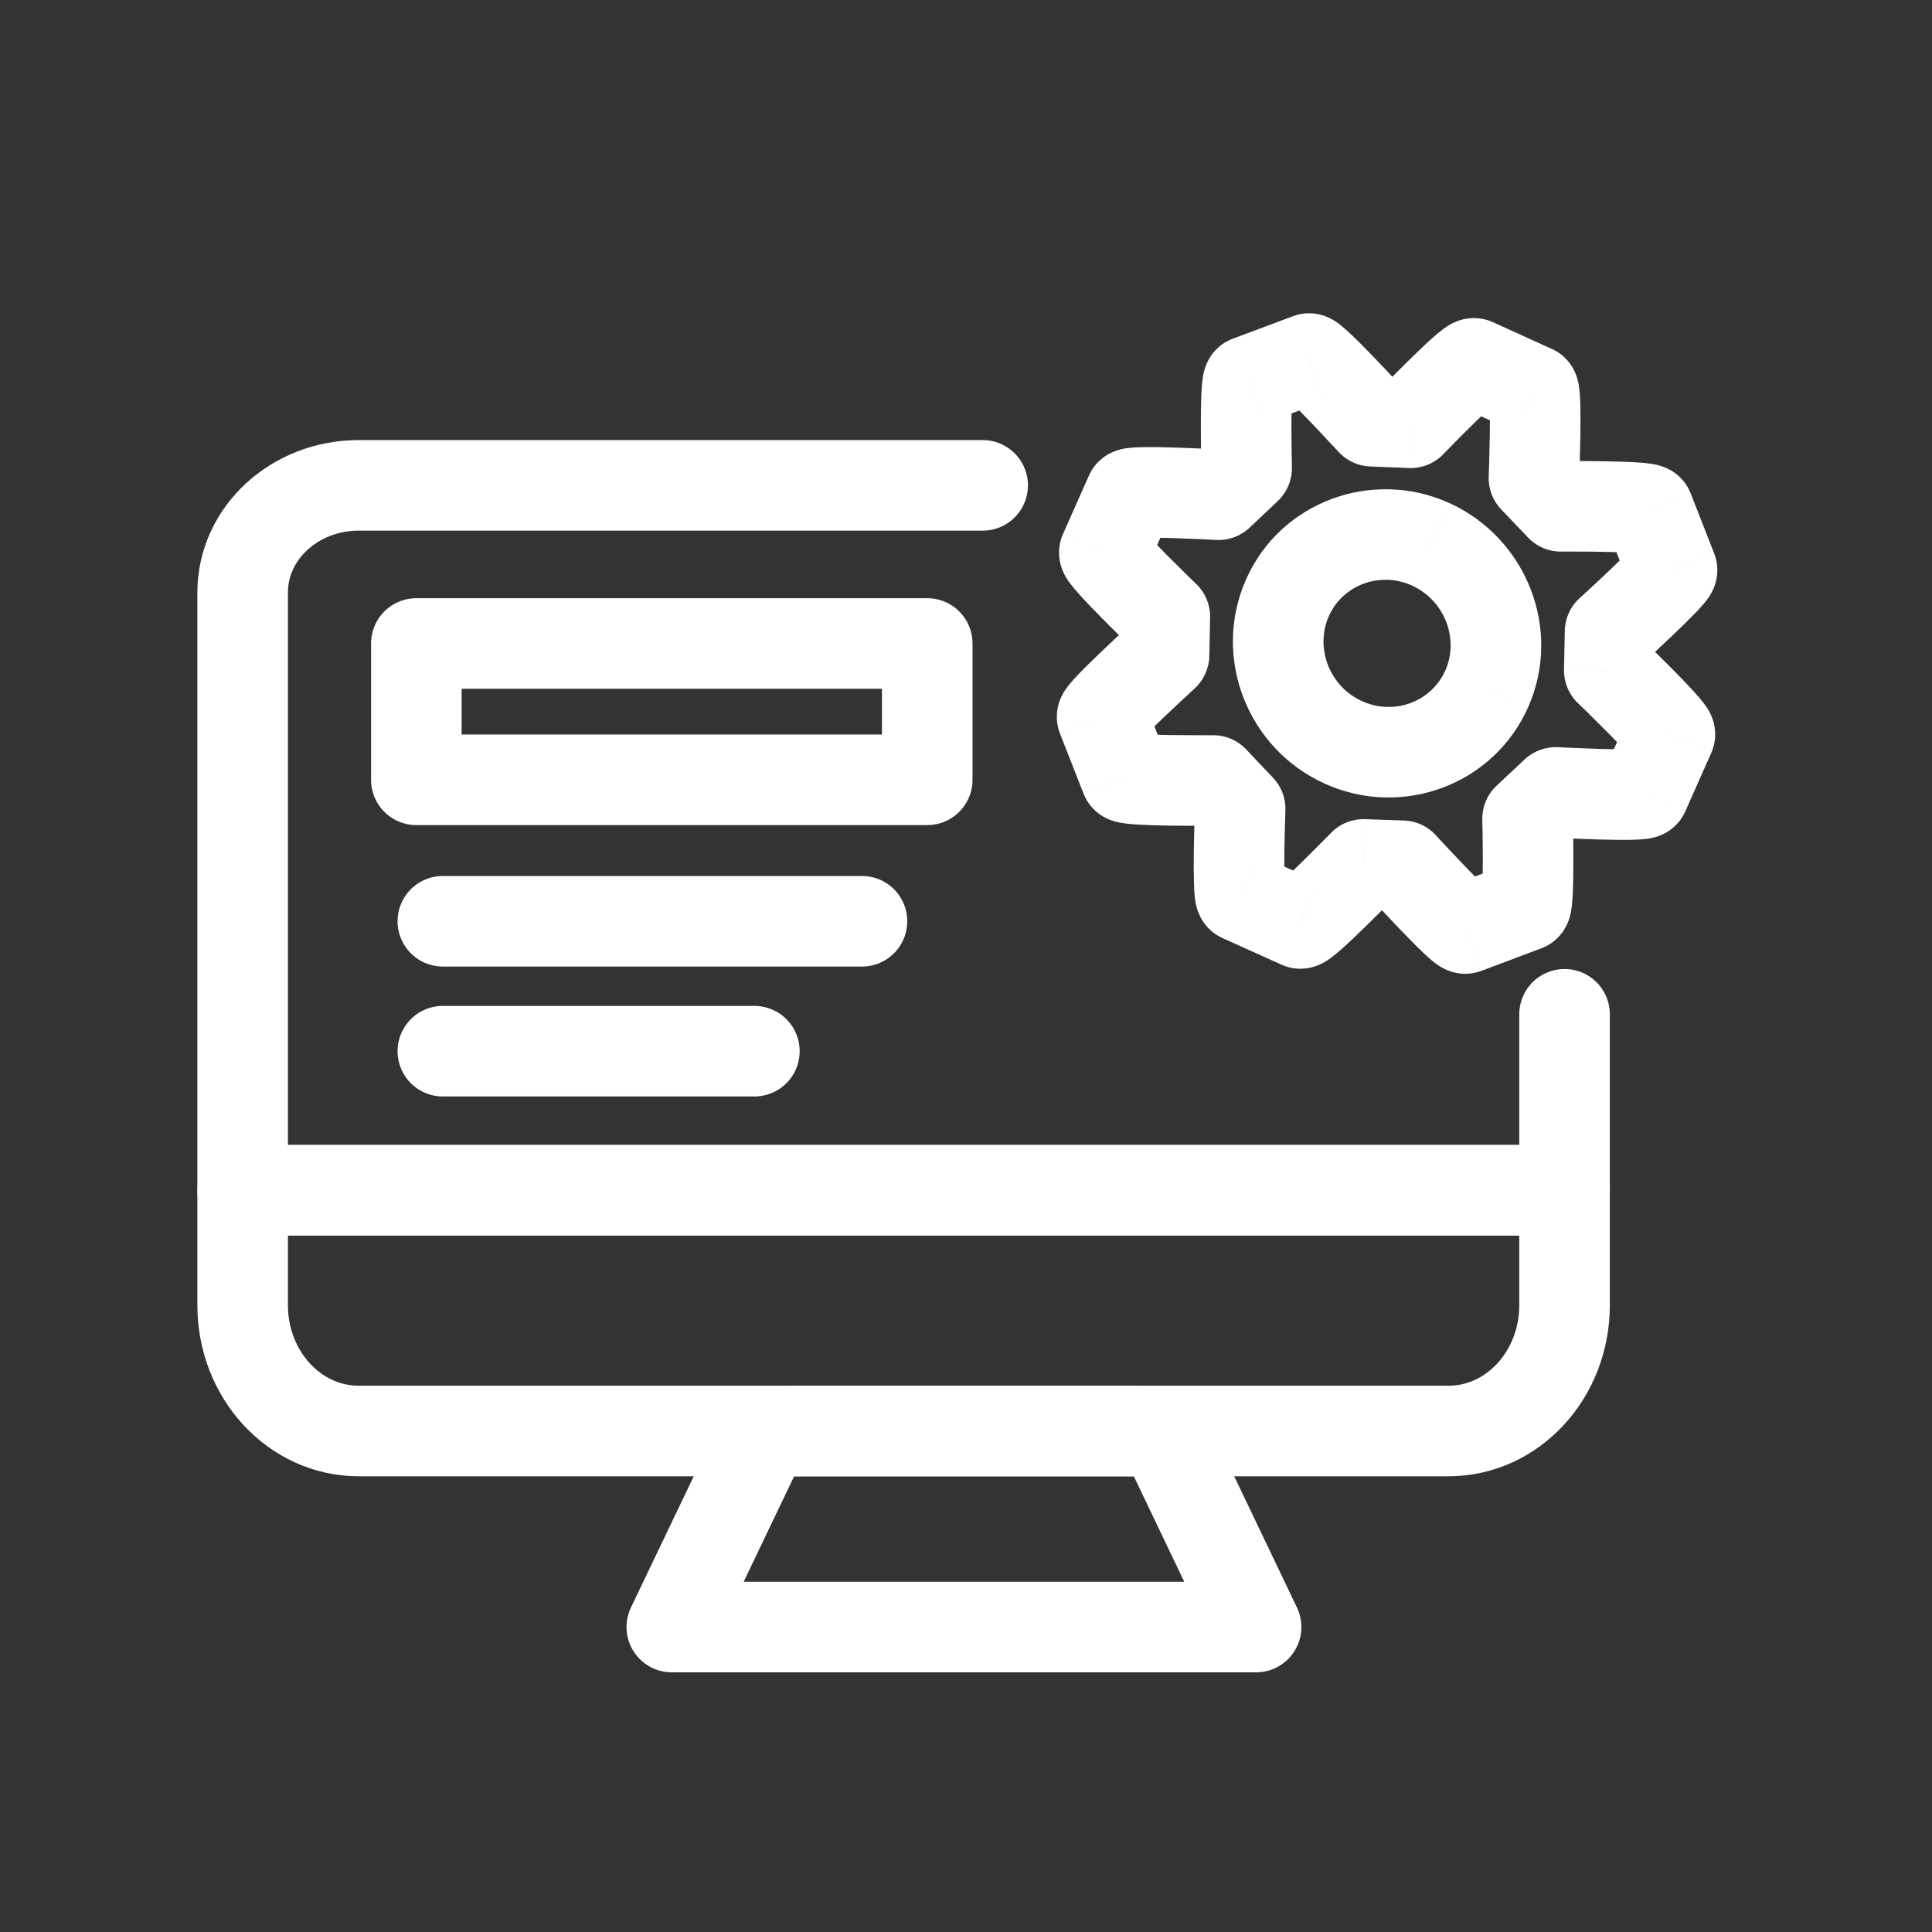 <svg width="32" height="32" viewBox="0 0 32 32" fill="none" xmlns="http://www.w3.org/2000/svg">
<rect x="0" y="0" width="32" height="32" fill="#333333" stroke="none"/>
<path d="M16.276 8.039H5.943C4.878 8.039 4.019 8.832 4.019 9.815V19.714H25.914V16.8" stroke="white" stroke-width="1.5" stroke-linecap="round" stroke-linejoin="round"/>
<rect x="6.896" y="10.658" width="8.462" height="2.258" stroke="white" stroke-width="1.5" stroke-linecap="round" stroke-linejoin="round"/>
<path d="M7.335 15.259H14.277" stroke="white" stroke-width="1.5" stroke-linecap="round"/>
<path d="M7.335 17.411H12.495" stroke="white" stroke-width="1.5" stroke-linecap="round"/>
<path d="M26.655 11.105L25.905 11.089C25.901 11.298 25.984 11.499 26.134 11.645L26.655 11.105ZM26.668 10.463L26.163 9.908C26.011 10.046 25.922 10.241 25.918 10.447L26.668 10.463ZM27.694 9.441L28.395 9.173L28.392 9.167L27.694 9.441ZM27.305 8.445L28.003 8.172C28 8.165 27.997 8.158 27.994 8.151L27.305 8.445ZM25.853 8.386L25.31 8.904C25.453 9.054 25.651 9.138 25.858 9.136L25.853 8.386ZM25.407 7.919L24.657 7.89C24.65 8.093 24.724 8.29 24.864 8.437L25.407 7.919ZM25.395 6.463L25.085 7.146L25.092 7.149L25.395 6.463ZM24.416 6.019L24.726 5.336L24.724 5.335L24.416 6.019ZM23.366 7.002L23.336 7.752C23.549 7.76 23.756 7.677 23.905 7.524L23.366 7.002ZM22.722 6.977L22.17 7.484C22.305 7.631 22.493 7.718 22.692 7.726L22.722 6.977ZM21.68 5.939L21.942 6.642L21.952 6.638L21.68 5.939ZM20.682 6.313L20.933 7.019L20.945 7.015L20.682 6.313ZM20.648 7.755L21.163 8.3C21.317 8.154 21.403 7.949 21.398 7.737L20.648 7.755ZM20.183 8.194L20.142 8.943C20.347 8.954 20.548 8.881 20.698 8.739L20.183 8.194ZM18.721 8.181L18.038 7.873L18.036 7.877L18.721 8.181ZM18.291 9.15L17.606 8.846L17.605 8.848L18.291 9.15ZM19.293 10.213L20.043 10.228C20.047 10.019 19.964 9.818 19.814 9.673L19.293 10.213ZM19.28 10.851L19.785 11.405C19.937 11.267 20.025 11.072 20.03 10.867L19.28 10.851ZM18.255 11.875L17.554 12.143L17.556 12.149L18.255 11.875ZM18.645 12.872L17.947 13.145C17.949 13.152 17.952 13.158 17.955 13.165L18.645 12.872ZM20.096 12.928L20.64 12.412C20.497 12.261 20.298 12.176 20.09 12.178L20.096 12.928ZM20.541 13.397L21.29 13.424C21.298 13.223 21.224 13.027 21.085 12.881L20.541 13.397ZM20.556 14.853L20.864 14.169L20.858 14.167L20.556 14.853ZM21.535 15.295L21.85 14.614L21.843 14.611L21.535 15.295ZM22.584 14.317L22.61 13.568C22.398 13.561 22.194 13.643 22.047 13.794L22.584 14.317ZM23.228 14.339L23.781 13.832C23.645 13.684 23.455 13.597 23.254 13.59L23.228 14.339ZM24.271 15.378L24.519 16.086C24.524 16.084 24.529 16.082 24.535 16.081L24.271 15.378ZM25.266 15.005L25.021 14.296C25.015 14.298 25.009 14.301 25.003 14.303L25.266 15.005ZM25.302 13.561L24.788 13.014C24.633 13.16 24.547 13.366 24.552 13.579L25.302 13.561ZM25.766 13.125L25.805 12.376C25.601 12.366 25.402 12.439 25.253 12.578L25.766 13.125ZM27.228 13.135L27.908 13.451L27.914 13.439L27.228 13.135ZM27.658 12.166L28.344 12.47C28.347 12.463 28.349 12.457 28.352 12.45L27.658 12.166ZM24.627 11.404L25.314 11.707L25.314 11.706L24.627 11.404ZM22.25 12.296L22.559 11.613L22.559 11.613L22.25 12.296ZM21.323 9.905L22.009 10.207L22.009 10.207L21.323 9.905ZM23.697 9.015L24.009 8.333L24.006 8.332L23.697 9.015ZM27.405 11.12L27.418 10.478L25.918 10.447L25.905 11.089L27.405 11.12ZM26.668 10.463C27.172 11.018 27.172 11.018 27.172 11.018C27.172 11.018 27.172 11.018 27.173 11.018C27.173 11.018 27.173 11.018 27.173 11.017C27.173 11.017 27.173 11.017 27.173 11.017C27.174 11.016 27.175 11.015 27.176 11.015C27.178 11.013 27.181 11.01 27.185 11.006C27.193 10.999 27.205 10.988 27.219 10.975C27.249 10.948 27.291 10.91 27.341 10.863C27.44 10.771 27.574 10.647 27.708 10.52C27.839 10.394 27.978 10.259 28.085 10.148C28.137 10.094 28.193 10.033 28.24 9.976C28.261 9.95 28.298 9.903 28.332 9.845C28.348 9.818 28.38 9.761 28.405 9.685C28.421 9.638 28.491 9.425 28.395 9.173L26.993 9.708C26.942 9.575 26.941 9.457 26.947 9.383C26.953 9.308 26.969 9.249 26.981 9.214C27.004 9.145 27.031 9.097 27.041 9.081C27.063 9.045 27.08 9.025 27.074 9.032C27.068 9.039 27.047 9.064 27.003 9.109C26.92 9.195 26.801 9.312 26.673 9.433C26.547 9.553 26.42 9.672 26.323 9.761C26.275 9.806 26.235 9.843 26.207 9.868C26.193 9.881 26.182 9.891 26.174 9.898C26.171 9.901 26.168 9.904 26.166 9.905C26.165 9.906 26.165 9.907 26.164 9.907C26.164 9.907 26.164 9.908 26.164 9.908C26.164 9.908 26.163 9.908 26.163 9.908C26.163 9.908 26.163 9.908 26.163 9.908C26.163 9.908 26.163 9.908 26.668 10.463ZM28.392 9.167L28.003 8.172L26.606 8.718L26.995 9.714L28.392 9.167ZM27.994 8.151C27.894 7.915 27.71 7.81 27.665 7.785C27.595 7.746 27.534 7.726 27.503 7.716C27.439 7.696 27.379 7.686 27.346 7.681C27.271 7.67 27.188 7.663 27.113 7.659C26.958 7.649 26.763 7.643 26.581 7.64C26.396 7.637 26.213 7.636 26.076 7.636C26.008 7.636 25.951 7.636 25.912 7.636C25.892 7.636 25.876 7.636 25.865 7.636C25.86 7.636 25.855 7.636 25.852 7.636C25.851 7.636 25.85 7.636 25.849 7.636C25.849 7.636 25.848 7.636 25.848 7.636C25.848 7.636 25.848 7.636 25.848 7.636C25.848 7.636 25.848 7.636 25.848 7.636C25.848 7.636 25.848 7.636 25.853 8.386C25.858 9.136 25.858 9.136 25.858 9.136C25.858 9.136 25.858 9.136 25.858 9.136C25.858 9.136 25.858 9.136 25.858 9.136C25.858 9.136 25.858 9.136 25.858 9.136C25.859 9.136 25.86 9.136 25.861 9.136C25.864 9.136 25.867 9.136 25.872 9.136C25.883 9.136 25.897 9.136 25.916 9.136C25.954 9.136 26.009 9.136 26.075 9.136C26.206 9.136 26.381 9.137 26.555 9.14C26.732 9.143 26.898 9.148 27.018 9.156C27.081 9.16 27.113 9.163 27.122 9.165C27.13 9.166 27.104 9.163 27.064 9.15C27.045 9.145 26.993 9.128 26.931 9.093C26.893 9.072 26.713 8.971 26.615 8.739L27.994 8.151ZM26.395 7.869L25.95 7.401L24.864 8.437L25.31 8.904L26.395 7.869ZM25.407 7.919C26.157 7.948 26.157 7.947 26.157 7.947C26.157 7.947 26.157 7.947 26.157 7.947C26.157 7.947 26.157 7.947 26.157 7.947C26.157 7.947 26.157 7.947 26.157 7.946C26.157 7.945 26.157 7.944 26.157 7.943C26.157 7.94 26.157 7.936 26.157 7.93C26.157 7.919 26.158 7.904 26.159 7.884C26.16 7.844 26.162 7.787 26.164 7.718C26.168 7.582 26.173 7.398 26.176 7.213C26.178 7.03 26.179 6.835 26.174 6.679C26.172 6.605 26.168 6.521 26.159 6.446C26.155 6.413 26.148 6.353 26.13 6.288C26.122 6.257 26.103 6.194 26.066 6.123C26.042 6.078 25.94 5.883 25.697 5.776L25.092 7.149C24.964 7.093 24.88 7.013 24.832 6.957C24.783 6.901 24.753 6.849 24.735 6.816C24.702 6.752 24.687 6.699 24.682 6.68C24.671 6.639 24.669 6.613 24.67 6.621C24.671 6.63 24.673 6.663 24.675 6.726C24.679 6.846 24.679 7.013 24.676 7.191C24.673 7.366 24.669 7.541 24.665 7.673C24.663 7.739 24.661 7.793 24.66 7.831C24.659 7.85 24.659 7.865 24.658 7.875C24.658 7.88 24.658 7.884 24.658 7.887C24.658 7.888 24.658 7.889 24.658 7.889C24.658 7.89 24.658 7.89 24.658 7.89C24.657 7.89 24.657 7.89 24.657 7.89C24.657 7.89 24.657 7.89 24.657 7.89C24.657 7.89 24.657 7.89 25.407 7.919ZM25.704 5.78L24.726 5.336L24.106 6.702L25.085 7.146L25.704 5.78ZM24.724 5.335C24.488 5.229 24.279 5.278 24.22 5.293C24.139 5.314 24.077 5.344 24.047 5.359C23.984 5.392 23.933 5.429 23.905 5.449C23.843 5.495 23.779 5.55 23.723 5.6C23.608 5.703 23.468 5.837 23.339 5.964C23.208 6.093 23.08 6.222 22.985 6.318C22.938 6.367 22.898 6.407 22.87 6.435C22.857 6.45 22.846 6.461 22.838 6.469C22.834 6.473 22.832 6.476 22.83 6.478C22.829 6.479 22.828 6.479 22.827 6.48C22.827 6.48 22.827 6.48 22.827 6.481C22.826 6.481 22.826 6.481 22.826 6.481C22.826 6.481 22.826 6.481 22.826 6.481C22.826 6.481 22.826 6.481 23.366 7.002C23.905 7.524 23.905 7.524 23.905 7.524C23.905 7.524 23.905 7.524 23.905 7.524C23.905 7.524 23.905 7.523 23.905 7.523C23.905 7.523 23.905 7.523 23.905 7.523C23.906 7.523 23.906 7.522 23.907 7.521C23.909 7.519 23.912 7.517 23.915 7.513C23.922 7.506 23.932 7.495 23.945 7.482C23.971 7.455 24.009 7.416 24.055 7.37C24.146 7.277 24.268 7.154 24.39 7.034C24.515 6.911 24.634 6.797 24.721 6.719C24.743 6.7 24.76 6.685 24.774 6.673C24.781 6.668 24.787 6.663 24.791 6.66C24.795 6.657 24.797 6.655 24.797 6.655C24.796 6.656 24.795 6.656 24.794 6.658C24.792 6.659 24.789 6.661 24.785 6.663C24.778 6.668 24.762 6.678 24.738 6.691C24.719 6.701 24.667 6.727 24.593 6.746C24.542 6.759 24.34 6.807 24.108 6.703L24.724 5.335ZM23.395 6.253L22.752 6.227L22.692 7.726L23.336 7.752L23.395 6.253ZM22.722 6.977C23.274 6.469 23.274 6.469 23.274 6.469C23.274 6.469 23.274 6.469 23.274 6.469C23.274 6.469 23.274 6.469 23.274 6.469C23.274 6.469 23.274 6.468 23.274 6.468C23.273 6.467 23.272 6.467 23.271 6.466C23.269 6.463 23.267 6.46 23.263 6.456C23.255 6.448 23.244 6.436 23.231 6.422C23.203 6.392 23.164 6.35 23.117 6.299C23.023 6.198 22.896 6.063 22.766 5.928C22.638 5.795 22.501 5.655 22.387 5.547C22.333 5.496 22.271 5.439 22.214 5.393C22.188 5.372 22.141 5.335 22.084 5.301C22.058 5.286 22.001 5.254 21.925 5.228C21.881 5.214 21.663 5.141 21.407 5.24L21.952 6.638C21.816 6.691 21.695 6.692 21.621 6.686C21.545 6.68 21.486 6.663 21.451 6.652C21.383 6.629 21.336 6.602 21.32 6.592C21.284 6.571 21.265 6.555 21.273 6.56C21.281 6.567 21.307 6.59 21.353 6.634C21.442 6.718 21.561 6.839 21.685 6.968C21.808 7.096 21.929 7.225 22.02 7.323C22.066 7.371 22.104 7.412 22.13 7.44C22.143 7.454 22.153 7.466 22.16 7.473C22.163 7.477 22.166 7.48 22.168 7.481C22.169 7.482 22.169 7.483 22.17 7.484C22.17 7.484 22.17 7.484 22.17 7.484C22.17 7.484 22.17 7.484 22.17 7.484C22.17 7.484 22.17 7.484 22.17 7.484C22.17 7.484 22.17 7.484 22.722 6.977ZM21.417 5.237L20.419 5.61L20.945 7.015L21.942 6.642L21.417 5.237ZM20.43 5.606C20.165 5.7 20.048 5.904 20.022 5.952C19.98 6.026 19.96 6.091 19.951 6.122C19.931 6.188 19.922 6.249 19.918 6.282C19.908 6.356 19.903 6.439 19.899 6.513C19.892 6.667 19.89 6.861 19.89 7.042C19.89 7.226 19.892 7.409 19.894 7.544C19.895 7.612 19.896 7.669 19.897 7.708C19.897 7.728 19.898 7.744 19.898 7.755C19.898 7.76 19.898 7.764 19.898 7.767C19.898 7.769 19.898 7.77 19.898 7.771C19.898 7.771 19.898 7.771 19.898 7.772C19.898 7.772 19.898 7.772 19.898 7.772C19.898 7.772 19.898 7.772 19.898 7.772C19.898 7.772 19.898 7.772 20.648 7.755C21.398 7.737 21.398 7.737 21.398 7.737C21.398 7.737 21.398 7.737 21.398 7.737C21.398 7.737 21.398 7.737 21.398 7.737C21.398 7.737 21.398 7.737 21.398 7.736C21.398 7.736 21.398 7.735 21.398 7.734C21.398 7.731 21.398 7.727 21.398 7.722C21.397 7.712 21.397 7.698 21.397 7.679C21.396 7.641 21.395 7.586 21.394 7.521C21.392 7.39 21.39 7.216 21.39 7.043C21.39 6.867 21.392 6.701 21.398 6.583C21.399 6.554 21.4 6.53 21.402 6.511C21.402 6.502 21.403 6.495 21.404 6.489C21.404 6.487 21.404 6.485 21.404 6.483C21.404 6.482 21.404 6.482 21.404 6.481C21.405 6.481 21.405 6.481 21.405 6.481C21.405 6.481 21.405 6.481 21.404 6.481C21.404 6.482 21.404 6.483 21.404 6.484C21.404 6.485 21.403 6.489 21.402 6.493C21.401 6.5 21.398 6.519 21.39 6.544C21.384 6.563 21.367 6.619 21.33 6.686C21.311 6.72 21.276 6.775 21.221 6.833C21.166 6.89 21.072 6.97 20.933 7.019L20.43 5.606ZM20.133 7.209L19.667 7.649L20.698 8.739L21.163 8.3L20.133 7.209ZM20.183 8.194C20.223 7.445 20.223 7.445 20.223 7.445C20.223 7.445 20.223 7.445 20.223 7.445C20.223 7.445 20.223 7.445 20.223 7.445C20.223 7.445 20.222 7.445 20.222 7.445C20.221 7.445 20.22 7.445 20.219 7.445C20.216 7.445 20.212 7.445 20.206 7.445C20.195 7.444 20.179 7.443 20.159 7.442C20.119 7.44 20.062 7.437 19.993 7.434C19.856 7.428 19.672 7.42 19.486 7.414C19.303 7.408 19.108 7.404 18.952 7.406C18.877 7.407 18.794 7.409 18.72 7.417C18.687 7.42 18.628 7.426 18.563 7.442C18.533 7.45 18.47 7.467 18.398 7.502C18.355 7.523 18.15 7.623 18.038 7.873L19.405 8.49C19.345 8.622 19.261 8.707 19.203 8.755C19.145 8.803 19.092 8.832 19.058 8.849C18.993 8.881 18.94 8.894 18.922 8.899C18.881 8.909 18.856 8.91 18.864 8.91C18.875 8.909 18.908 8.907 18.971 8.906C19.093 8.904 19.261 8.907 19.439 8.913C19.615 8.919 19.791 8.926 19.923 8.932C19.989 8.935 20.044 8.938 20.083 8.94C20.102 8.941 20.117 8.942 20.127 8.942C20.132 8.943 20.136 8.943 20.138 8.943C20.14 8.943 20.14 8.943 20.141 8.943C20.141 8.943 20.142 8.943 20.142 8.943C20.142 8.943 20.142 8.943 20.142 8.943C20.142 8.943 20.142 8.943 20.142 8.943C20.142 8.943 20.142 8.943 20.183 8.194ZM18.036 7.877L17.606 8.846L18.977 9.454L19.407 8.485L18.036 7.877ZM17.605 8.848C17.498 9.091 17.554 9.304 17.569 9.358C17.591 9.438 17.621 9.498 17.636 9.527C17.669 9.588 17.706 9.638 17.726 9.665C17.772 9.726 17.827 9.79 17.878 9.846C17.982 9.963 18.118 10.104 18.247 10.234C18.378 10.367 18.509 10.496 18.607 10.592C18.656 10.64 18.697 10.68 18.726 10.708C18.741 10.722 18.752 10.733 18.76 10.741C18.764 10.745 18.767 10.748 18.769 10.749C18.77 10.751 18.771 10.751 18.771 10.752C18.772 10.752 18.772 10.752 18.772 10.752C18.772 10.753 18.772 10.753 18.772 10.753C18.772 10.753 18.772 10.753 18.772 10.753C18.772 10.753 18.772 10.753 19.293 10.213C19.814 9.673 19.814 9.673 19.814 9.673C19.814 9.673 19.814 9.673 19.814 9.673C19.814 9.673 19.814 9.673 19.813 9.673C19.813 9.673 19.813 9.673 19.813 9.672C19.813 9.672 19.812 9.671 19.811 9.671C19.809 9.669 19.806 9.666 19.803 9.663C19.796 9.656 19.785 9.645 19.771 9.632C19.744 9.605 19.704 9.567 19.657 9.521C19.563 9.428 19.438 9.305 19.314 9.18C19.189 9.053 19.073 8.933 18.993 8.843C18.974 8.822 18.958 8.804 18.945 8.789C18.939 8.782 18.935 8.776 18.931 8.772C18.929 8.77 18.928 8.768 18.927 8.767C18.927 8.766 18.926 8.766 18.926 8.765C18.926 8.765 18.926 8.765 18.926 8.765C18.926 8.765 18.926 8.765 18.926 8.765C18.926 8.765 18.926 8.765 18.926 8.765C18.926 8.765 18.926 8.765 18.926 8.765C18.926 8.765 18.926 8.765 18.926 8.765C18.926 8.765 18.926 8.765 18.926 8.766C18.926 8.766 18.927 8.766 18.927 8.767C18.928 8.769 18.93 8.771 18.933 8.775C18.937 8.781 18.947 8.797 18.959 8.82C18.969 8.837 18.995 8.888 19.015 8.96C19.028 9.006 19.083 9.213 18.978 9.452L17.605 8.848ZM18.543 10.197L18.53 10.836L20.03 10.867L20.043 10.228L18.543 10.197ZM19.28 10.851C18.774 10.297 18.774 10.297 18.774 10.297C18.774 10.297 18.774 10.297 18.774 10.297C18.774 10.297 18.774 10.297 18.774 10.297C18.774 10.297 18.774 10.298 18.774 10.298C18.773 10.298 18.772 10.299 18.771 10.3C18.769 10.302 18.766 10.305 18.762 10.309C18.754 10.316 18.742 10.326 18.728 10.34C18.698 10.367 18.657 10.405 18.607 10.451C18.507 10.544 18.373 10.668 18.24 10.796C18.108 10.922 17.969 11.057 17.863 11.168C17.811 11.222 17.755 11.283 17.708 11.341C17.687 11.367 17.65 11.414 17.616 11.471C17.6 11.498 17.569 11.555 17.543 11.631C17.528 11.678 17.458 11.891 17.554 12.143L18.956 11.608C19.006 11.741 19.008 11.859 19.002 11.933C18.996 12.008 18.979 12.066 18.968 12.102C18.945 12.17 18.918 12.218 18.908 12.234C18.887 12.271 18.87 12.29 18.875 12.283C18.881 12.276 18.902 12.251 18.946 12.206C19.029 12.119 19.148 12.003 19.276 11.881C19.402 11.761 19.529 11.642 19.626 11.552C19.674 11.508 19.714 11.471 19.742 11.445C19.756 11.432 19.767 11.422 19.774 11.415C19.778 11.412 19.781 11.409 19.782 11.408C19.783 11.407 19.784 11.406 19.785 11.406C19.785 11.406 19.785 11.406 19.785 11.405C19.785 11.405 19.785 11.405 19.785 11.405C19.785 11.405 19.785 11.405 19.785 11.405C19.785 11.405 19.785 11.405 19.28 10.851ZM17.556 12.149L17.947 13.145L19.343 12.598L18.953 11.602L17.556 12.149ZM17.955 13.165C18.057 13.406 18.248 13.512 18.291 13.535C18.36 13.573 18.421 13.593 18.451 13.602C18.515 13.621 18.574 13.63 18.607 13.635C18.68 13.646 18.764 13.652 18.838 13.657C18.993 13.666 19.187 13.672 19.369 13.675C19.554 13.677 19.737 13.678 19.873 13.678C19.941 13.678 19.998 13.678 20.038 13.678C20.058 13.678 20.073 13.678 20.084 13.678C20.09 13.678 20.094 13.678 20.097 13.678C20.098 13.678 20.099 13.678 20.1 13.678C20.101 13.678 20.101 13.678 20.101 13.678C20.101 13.678 20.101 13.678 20.101 13.678C20.101 13.678 20.102 13.678 20.102 13.678C20.102 13.678 20.102 13.678 20.096 12.928C20.09 12.178 20.09 12.178 20.09 12.178C20.09 12.178 20.09 12.178 20.09 12.178C20.09 12.178 20.09 12.178 20.09 12.178C20.09 12.178 20.09 12.178 20.09 12.178C20.089 12.178 20.088 12.178 20.087 12.178C20.084 12.178 20.081 12.178 20.076 12.178C20.066 12.178 20.051 12.178 20.032 12.178C19.994 12.178 19.939 12.178 19.874 12.178C19.742 12.178 19.567 12.177 19.393 12.175C19.216 12.172 19.049 12.167 18.929 12.16C18.866 12.156 18.834 12.152 18.824 12.151C18.816 12.15 18.841 12.153 18.881 12.165C18.899 12.17 18.95 12.186 19.012 12.22C19.044 12.238 19.095 12.269 19.15 12.318C19.203 12.366 19.281 12.45 19.335 12.579L17.955 13.165ZM19.552 13.444L19.997 13.913L21.085 12.881L20.64 12.412L19.552 13.444ZM20.541 13.397C19.791 13.37 19.791 13.37 19.791 13.37C19.791 13.37 19.791 13.37 19.791 13.37C19.791 13.37 19.791 13.37 19.791 13.37C19.791 13.37 19.791 13.371 19.791 13.371C19.791 13.372 19.791 13.373 19.791 13.374C19.791 13.377 19.791 13.382 19.791 13.387C19.79 13.398 19.79 13.414 19.789 13.434C19.788 13.474 19.786 13.531 19.784 13.599C19.78 13.736 19.776 13.919 19.773 14.104C19.771 14.287 19.771 14.482 19.776 14.638C19.778 14.713 19.782 14.796 19.791 14.871C19.795 14.904 19.803 14.964 19.821 15.029C19.829 15.06 19.848 15.122 19.885 15.193C19.909 15.239 20.011 15.433 20.253 15.539L20.858 14.167C20.986 14.223 21.07 14.303 21.118 14.358C21.167 14.414 21.198 14.466 21.215 14.499C21.248 14.563 21.263 14.616 21.268 14.635C21.279 14.676 21.282 14.702 21.281 14.694C21.28 14.684 21.277 14.652 21.275 14.588C21.271 14.468 21.271 14.301 21.273 14.123C21.275 13.949 21.28 13.774 21.284 13.642C21.285 13.576 21.287 13.521 21.288 13.483C21.289 13.464 21.289 13.449 21.29 13.439C21.29 13.434 21.29 13.43 21.29 13.428C21.29 13.426 21.29 13.425 21.29 13.425C21.29 13.425 21.29 13.424 21.29 13.424C21.29 13.424 21.29 13.424 21.29 13.424C21.29 13.424 21.29 13.424 21.29 13.424C21.29 13.424 21.29 13.424 20.541 13.397ZM20.247 15.537L21.226 15.978L21.843 14.611L20.864 14.169L20.247 15.537ZM21.22 15.975C21.46 16.087 21.673 16.036 21.731 16.021C21.812 16 21.874 15.97 21.903 15.955C21.966 15.922 22.017 15.886 22.044 15.865C22.106 15.82 22.17 15.765 22.225 15.716C22.341 15.614 22.48 15.48 22.609 15.354C22.74 15.226 22.868 15.098 22.963 15.002C23.01 14.954 23.05 14.914 23.077 14.886C23.091 14.871 23.102 14.86 23.11 14.853C23.113 14.849 23.116 14.846 23.118 14.844C23.119 14.843 23.12 14.842 23.121 14.841C23.121 14.841 23.121 14.841 23.121 14.841C23.121 14.841 23.122 14.841 23.122 14.841C23.122 14.841 23.122 14.841 23.122 14.841C23.122 14.84 23.122 14.84 22.584 14.317C22.047 13.794 22.047 13.794 22.047 13.794C22.047 13.794 22.047 13.794 22.047 13.794C22.047 13.794 22.047 13.794 22.047 13.794C22.047 13.794 22.046 13.795 22.046 13.795C22.046 13.795 22.045 13.796 22.044 13.797C22.043 13.799 22.04 13.801 22.037 13.805C22.03 13.812 22.019 13.822 22.006 13.836C21.98 13.863 21.942 13.901 21.896 13.947C21.805 14.039 21.683 14.161 21.56 14.282C21.436 14.404 21.317 14.517 21.229 14.595C21.208 14.613 21.19 14.629 21.176 14.64C21.169 14.646 21.164 14.65 21.16 14.654C21.156 14.657 21.154 14.658 21.154 14.658C21.154 14.658 21.155 14.658 21.157 14.656C21.159 14.655 21.161 14.653 21.165 14.65C21.172 14.646 21.188 14.636 21.212 14.623C21.231 14.614 21.283 14.588 21.357 14.568C21.407 14.556 21.614 14.505 21.85 14.614L21.22 15.975ZM22.559 15.067L23.203 15.089L23.254 13.59L22.61 13.568L22.559 15.067ZM23.228 14.339C22.676 14.846 22.676 14.846 22.676 14.846C22.676 14.846 22.676 14.846 22.676 14.846C22.676 14.846 22.676 14.846 22.676 14.847C22.676 14.847 22.676 14.847 22.677 14.847C22.677 14.848 22.678 14.849 22.679 14.85C22.681 14.852 22.684 14.855 22.687 14.859C22.695 14.867 22.706 14.879 22.719 14.894C22.747 14.923 22.786 14.966 22.833 15.016C22.927 15.117 23.054 15.252 23.183 15.387C23.311 15.52 23.449 15.661 23.562 15.769C23.616 15.821 23.678 15.877 23.735 15.924C23.761 15.945 23.808 15.981 23.864 16.015C23.89 16.03 23.945 16.062 24.019 16.087C24.062 16.102 24.27 16.174 24.519 16.086L24.023 14.671C24.156 14.624 24.272 14.625 24.343 14.633C24.415 14.64 24.472 14.656 24.506 14.668C24.571 14.691 24.617 14.717 24.633 14.727C24.667 14.747 24.686 14.763 24.678 14.757C24.67 14.75 24.644 14.728 24.597 14.683C24.509 14.599 24.39 14.478 24.265 14.348C24.143 14.221 24.021 14.091 23.93 13.994C23.885 13.945 23.848 13.904 23.821 13.876C23.808 13.862 23.798 13.851 23.791 13.843C23.788 13.839 23.785 13.837 23.783 13.835C23.782 13.834 23.782 13.833 23.781 13.833C23.781 13.832 23.781 13.832 23.781 13.832C23.781 13.832 23.781 13.832 23.781 13.832C23.781 13.832 23.781 13.832 23.781 13.832C23.781 13.832 23.781 13.832 23.228 14.339ZM24.535 16.081L25.529 15.707L25.003 14.303L24.008 14.676L24.535 16.081ZM25.511 15.714C25.774 15.623 25.893 15.424 25.922 15.373C25.965 15.299 25.986 15.233 25.996 15.201C26.016 15.134 26.026 15.072 26.03 15.039C26.041 14.964 26.046 14.88 26.05 14.806C26.057 14.651 26.059 14.457 26.06 14.275C26.06 14.091 26.058 13.908 26.056 13.772C26.055 13.704 26.054 13.647 26.053 13.607C26.052 13.588 26.052 13.572 26.052 13.561C26.052 13.556 26.052 13.551 26.052 13.549C26.052 13.547 26.052 13.546 26.052 13.545C26.052 13.545 26.052 13.544 26.052 13.544C26.052 13.544 26.052 13.544 26.052 13.544C26.052 13.544 26.052 13.544 26.052 13.544C26.052 13.544 26.052 13.544 25.302 13.561C24.552 13.579 24.552 13.579 24.552 13.579C24.552 13.579 24.552 13.579 24.552 13.579C24.552 13.579 24.552 13.579 24.552 13.579C24.552 13.579 24.552 13.579 24.552 13.579C24.552 13.58 24.552 13.581 24.552 13.582C24.552 13.585 24.552 13.588 24.552 13.593C24.552 13.603 24.553 13.618 24.553 13.637C24.554 13.675 24.555 13.729 24.556 13.795C24.558 13.926 24.56 14.1 24.56 14.274C24.559 14.45 24.557 14.615 24.551 14.733C24.55 14.762 24.549 14.786 24.547 14.804C24.546 14.813 24.546 14.82 24.545 14.826C24.545 14.831 24.544 14.834 24.544 14.834C24.544 14.834 24.544 14.832 24.545 14.831C24.545 14.829 24.546 14.825 24.547 14.821C24.548 14.813 24.552 14.794 24.56 14.768C24.566 14.748 24.583 14.692 24.622 14.624C24.648 14.581 24.762 14.386 25.021 14.296L25.511 15.714ZM25.815 14.108L26.279 13.672L25.253 12.578L24.788 13.014L25.815 14.108ZM25.766 13.125C25.727 13.874 25.727 13.874 25.727 13.874C25.727 13.874 25.728 13.874 25.728 13.874C25.728 13.874 25.728 13.874 25.728 13.874C25.728 13.874 25.728 13.874 25.729 13.874C25.73 13.874 25.731 13.874 25.732 13.874C25.735 13.875 25.739 13.875 25.745 13.875C25.756 13.876 25.771 13.877 25.791 13.877C25.832 13.879 25.889 13.882 25.957 13.885C26.094 13.891 26.278 13.899 26.464 13.904C26.648 13.909 26.843 13.913 26.999 13.91C27.074 13.909 27.157 13.906 27.231 13.899C27.264 13.896 27.323 13.889 27.387 13.873C27.417 13.866 27.48 13.849 27.551 13.814C27.593 13.793 27.795 13.695 27.908 13.451L26.549 12.818C26.609 12.688 26.693 12.605 26.749 12.559C26.806 12.511 26.859 12.483 26.892 12.466C26.956 12.435 27.009 12.422 27.027 12.417C27.067 12.407 27.092 12.406 27.083 12.406C27.073 12.408 27.039 12.41 26.976 12.411C26.854 12.412 26.686 12.41 26.508 12.405C26.332 12.399 26.156 12.392 26.023 12.386C25.957 12.384 25.902 12.381 25.864 12.379C25.845 12.378 25.83 12.377 25.82 12.377C25.815 12.377 25.811 12.377 25.808 12.376C25.807 12.376 25.806 12.376 25.806 12.376C25.805 12.376 25.805 12.376 25.805 12.376C25.805 12.376 25.805 12.376 25.805 12.376C25.805 12.376 25.805 12.376 25.805 12.376C25.805 12.376 25.805 12.376 25.766 13.125ZM27.914 13.439L28.344 12.47L26.973 11.862L26.543 12.831L27.914 13.439ZM28.352 12.45C28.454 12.202 28.39 11.988 28.376 11.941C28.353 11.865 28.323 11.807 28.308 11.78C28.275 11.721 28.24 11.673 28.219 11.647C28.174 11.588 28.119 11.524 28.069 11.469C27.965 11.354 27.829 11.213 27.7 11.083C27.569 10.951 27.438 10.821 27.34 10.726C27.291 10.678 27.25 10.638 27.222 10.61C27.207 10.596 27.196 10.585 27.188 10.577C27.184 10.573 27.181 10.57 27.179 10.568C27.178 10.567 27.177 10.567 27.177 10.566C27.176 10.566 27.176 10.566 27.176 10.565C27.176 10.565 27.176 10.565 27.176 10.565C27.176 10.565 27.176 10.565 27.176 10.565C27.176 10.565 27.176 10.565 26.655 11.105C26.134 11.645 26.134 11.645 26.134 11.645C26.134 11.645 26.134 11.645 26.134 11.645C26.134 11.645 26.134 11.645 26.134 11.645C26.134 11.645 26.134 11.645 26.135 11.645C26.135 11.646 26.136 11.646 26.137 11.647C26.138 11.649 26.141 11.651 26.145 11.655C26.152 11.662 26.163 11.672 26.177 11.686C26.204 11.712 26.243 11.751 26.291 11.797C26.385 11.89 26.51 12.013 26.634 12.138C26.759 12.264 26.875 12.385 26.957 12.475C26.999 12.522 27.02 12.548 27.026 12.556C27.032 12.563 27.015 12.543 26.995 12.506C26.986 12.489 26.96 12.441 26.939 12.373C26.929 12.337 26.914 12.278 26.91 12.204C26.906 12.13 26.91 12.013 26.964 11.881L28.352 12.45ZM23.941 11.101C23.714 11.617 23.1 11.858 22.559 11.613L21.94 12.979C23.226 13.562 24.743 13 25.314 11.707L23.941 11.101ZM22.559 11.613C22.019 11.368 21.778 10.732 22.009 10.207L20.636 9.603C20.069 10.892 20.663 12.401 21.941 12.979L22.559 11.613ZM22.009 10.207C22.234 9.696 22.849 9.455 23.387 9.698L24.006 8.332C22.727 7.753 21.205 8.309 20.636 9.603L22.009 10.207ZM23.385 9.697C23.932 9.947 24.168 10.585 23.941 11.102L25.314 11.706C25.88 10.419 25.282 8.915 24.009 8.333L23.385 9.697Z" fill="white"/>
<path fill-rule="evenodd" clip-rule="evenodd" d="M20.805 26.949H11.127L12.522 24.034C12.606 23.839 12.871 23.703 13.177 23.703H18.755C19.062 23.703 19.327 23.839 19.411 24.034L20.805 26.949Z" stroke="white" stroke-width="1.5" stroke-linecap="round" stroke-linejoin="round"/>
<path fill-rule="evenodd" clip-rule="evenodd" d="M25.914 19.715V21.616C25.914 22.77 25.055 23.702 23.99 23.702H5.943C4.878 23.702 4.019 22.77 4.019 21.616V19.715H25.914Z" stroke="white" stroke-width="1.5" stroke-linecap="round" stroke-linejoin="round"/>
</svg>

